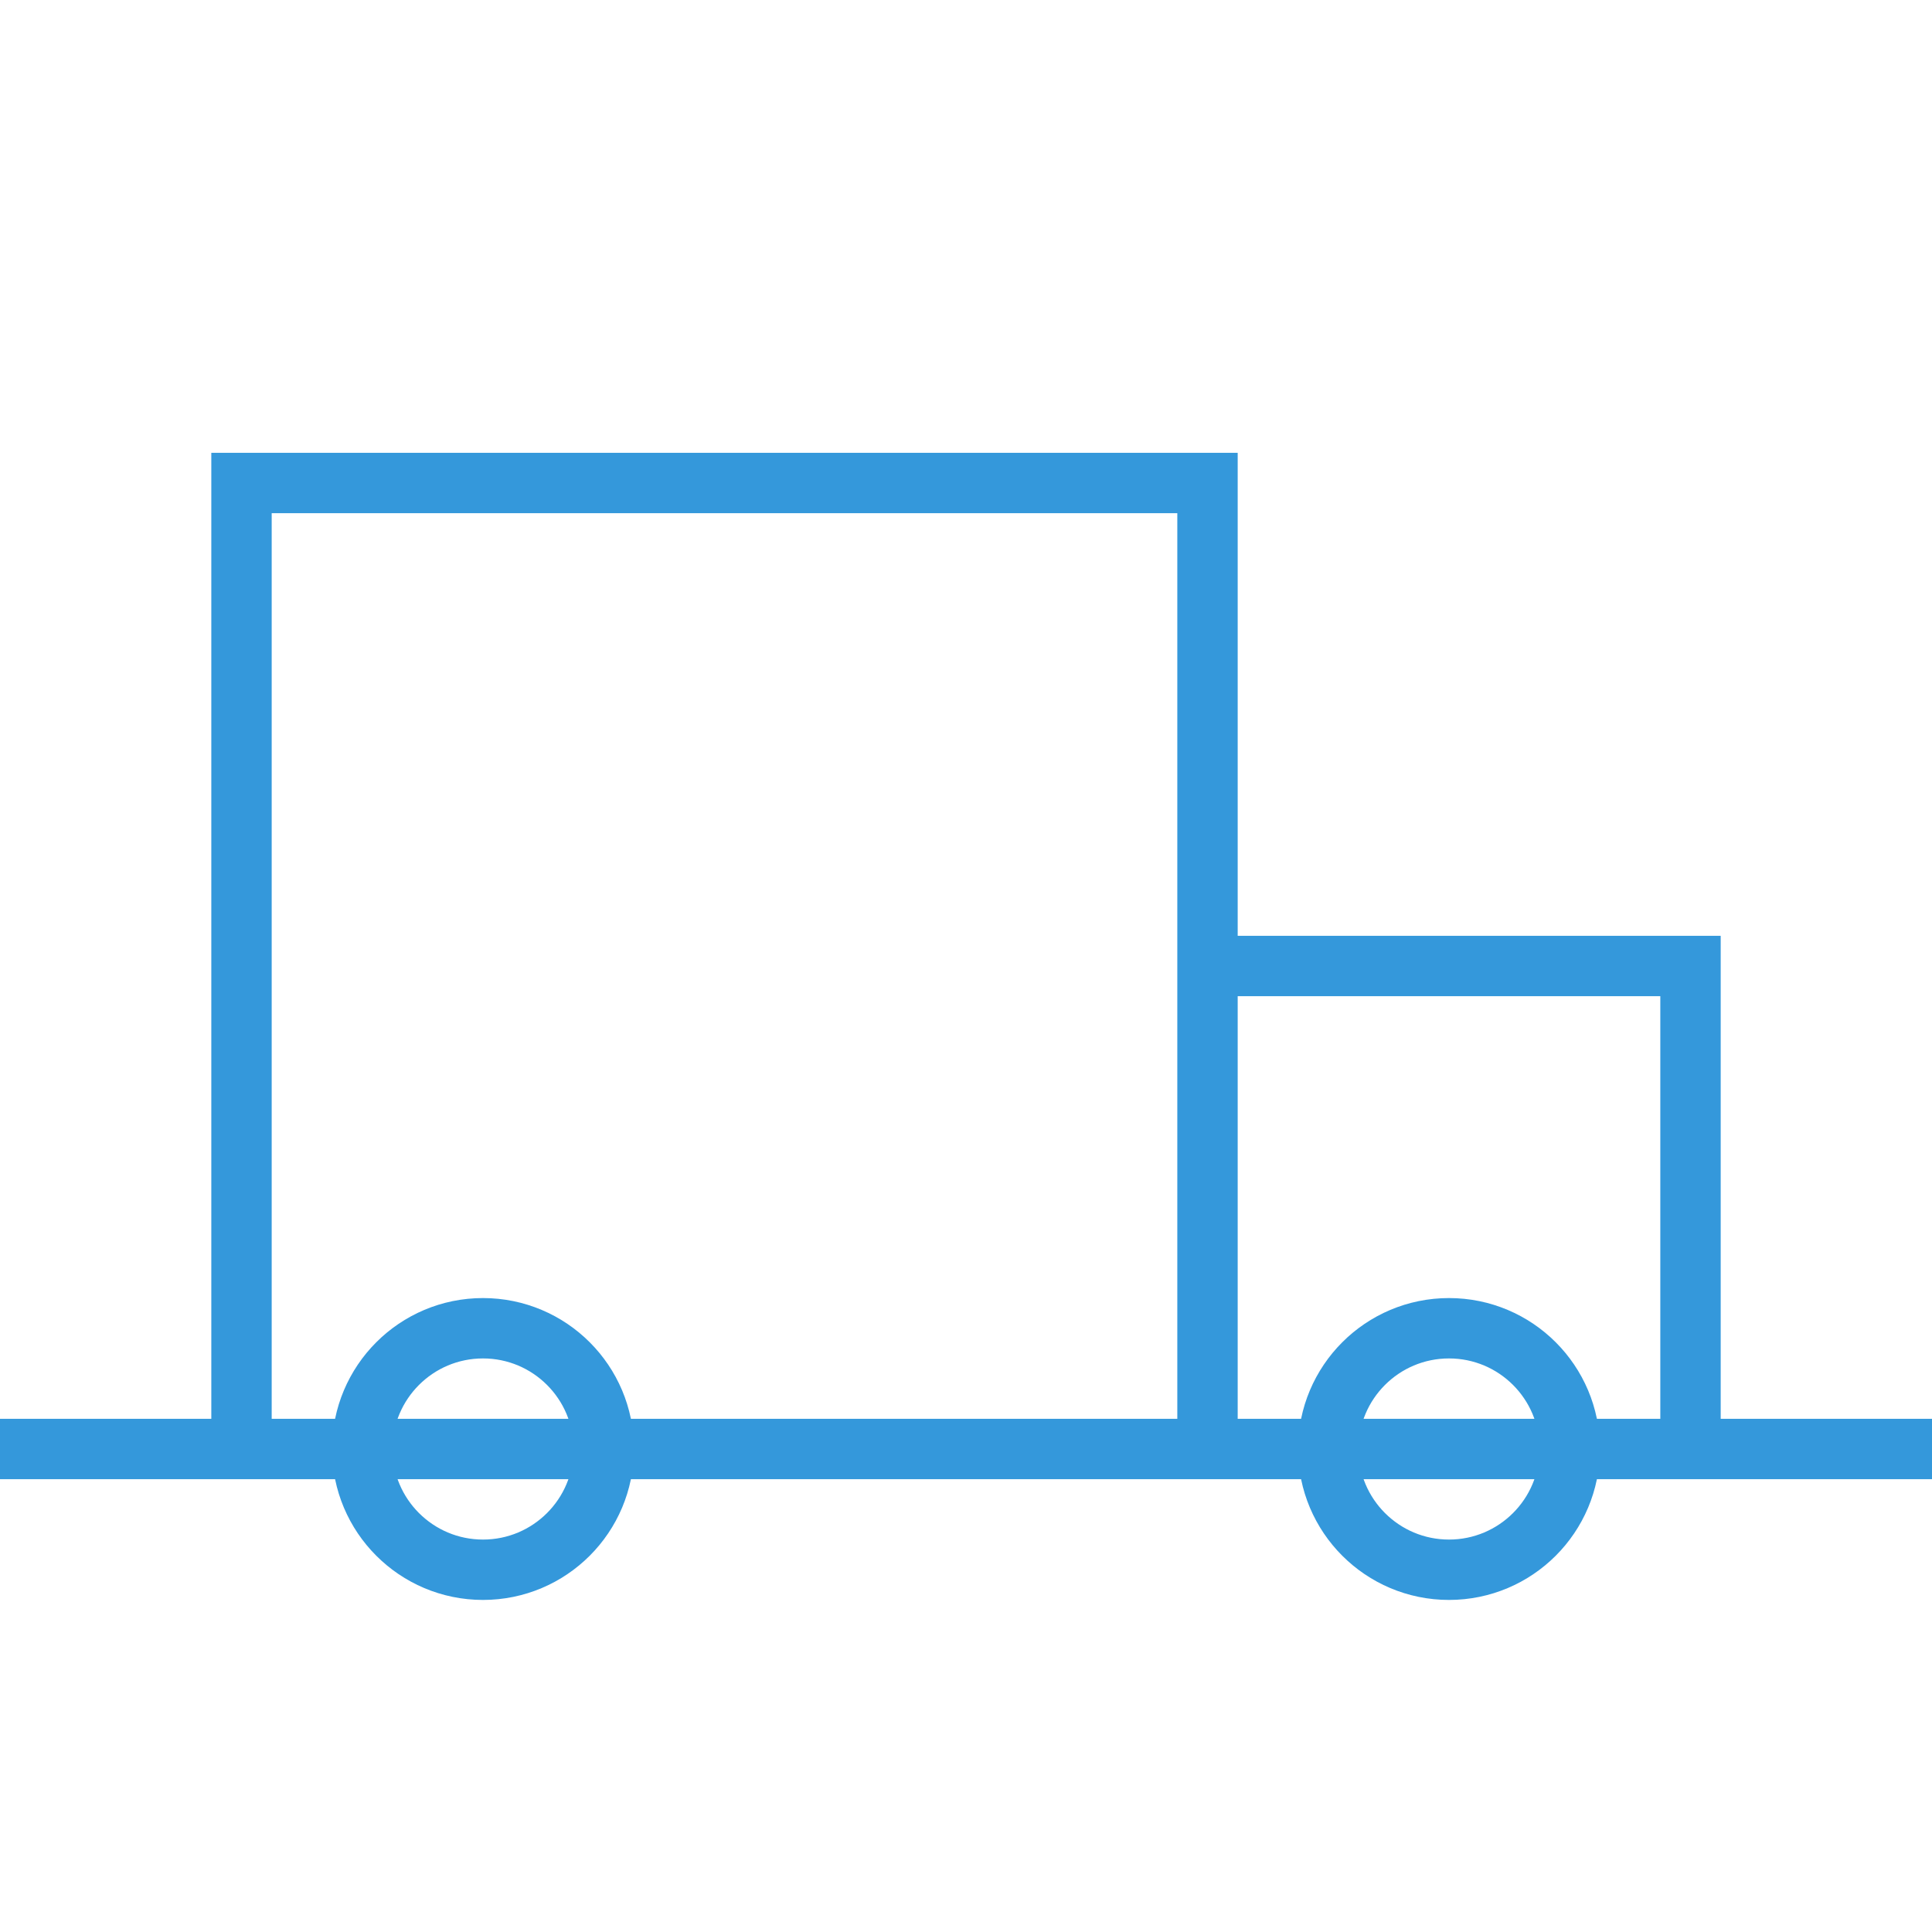 <svg width="64" height="64" viewBox="0 0 64 64" xmlns="http://www.w3.org/2000/svg">
    <style>.icon-stroke { stroke: #3498db; stroke-width: 2; fill: none; }</style>
    <path class="icon-stroke" d="M8,48 L8,16 L40,16 L40,48 Z M40,32 L56,32 L56,48 L40,48 Z M0,48 L64,48"/>
    <circle class="icon-stroke" cx="16" cy="48" r="4"/>
    <circle class="icon-stroke" cx="48" cy="48" r="4"/>
</svg> 